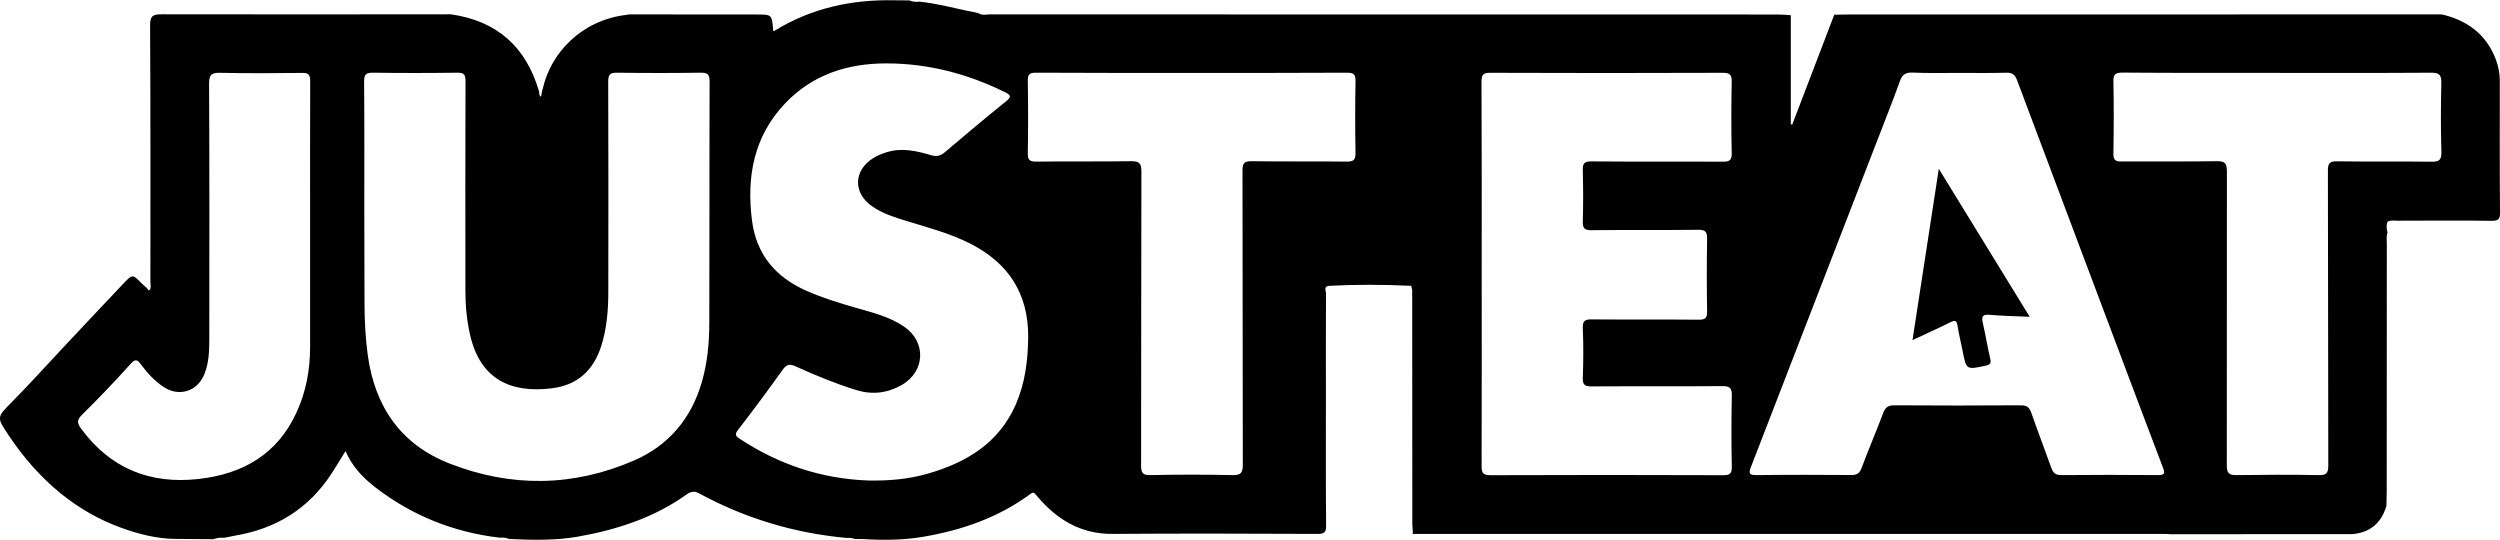 <?xml version="1.0" encoding="utf-8"?>
<!-- Generator: Adobe Illustrator 23.0.1, SVG Export Plug-In . SVG Version: 6.00 Build 0)  -->
<svg version="1.1" id="Layer_1" xmlns="http://www.w3.org/2000/svg" xmlns:xlink="http://www.w3.org/1999/xlink" x="0px" y="0px"
	 viewBox="0 0 2500 540" style="enable-background:new 0 0 2500 540;" xml:space="preserve">
<style type="text/css">
	.st0{fill:none;}
</style>
<g>
	<path class="st0" d="M1411.3,287c0.2,2.7,0.6,5.3,0.7,8C1412.2,292.3,1412.3,289.6,1411.3,287z"/>
	<path class="st0" d="M213.8,539.2c0.8-0.4,1.7-0.7,2.6-0.9C215.5,538.4,214.6,538.7,213.8,539.2z"/>
	<path d="M2499.8,80.4c0-7.3-1.5-14.3-4-21c-9.5-25.1-28.5-39-53.9-45c0,0,0,0,0,0c0,0,0,0,0,0c-198,0-396,0-594,0.1
		c-4.5,0-9,0.1-13.6,0.2c0.1-0.1,0.1-0.1,0.2-0.2c-0.1,0-0.1,0-0.2,0.1l-42.1,110.1l-1.4-0.5v-109c-4.2-0.2-8.4-0.7-12.6-0.7
		c-262.8,0-525.6,0-788.5-0.1c-3.8,0-7.8,1.3-11.4-1.3c0,0,0.1,0,0.1,0c-19.8-3.7-39.1-9.4-59.2-11.5c-0.1,0-0.2,0-0.2-0.1
		c0.1,0.1,0.2,0.1,0.2,0.2c-3.3,0.4-6.6,0-9.7-1.2c0.1,0,0.2,0,0.2,0c-0.1,0-0.2-0.1-0.2-0.1c-4.8,0-9.6,0-14.4-0.1
		C852-0.7,811.5,8,774.5,30.8c0,0,0,0,0,0c0,0,0,0,0,0c-1.4,0.7-1.4-0.5-1.4-1.2c-1.2-15.1-1.2-15.1-16.8-15.1
		c-42.1,0-84.2-0.1-126.3-0.1c0,0,0.1-0.1,0.1-0.1c0,0-0.1,0-0.1,0c-1.8,0.3-3.5,0.6-5.3,0.8c-43.7,5.8-74.1,38.1-82,73.9
		c-0.1,0.3-0.2,0.5-0.3,0.8l-1.4,7c-2.5-1.6-1.3-4.1-2.1-5.8c0,0,0,0,0,0c-13-44.4-42.2-70.2-88.1-76.7c0,0,0,0,0,0c0,0,0,0,0,0
		c-96.4,0.1-192.8,0.2-289.2,0c-8.6,0-11.5,1.4-11.5,11c0.5,85.6,0.3,171.1,0.3,256.7c0,2.4,0.7,5.2-0.2,7.1c-1.5,3-2.4-0.1-3.4-1.1
		c0,0,0,0,0,0c-1.8-1.6-3.6-3.1-5.3-4.8c-8.9-9-9-9.2-18.1,0.4c-19.6,20.6-39,41.4-58.5,62.1C47.3,364.5,30,383.6,12,401.9
		c-15.2,15.4-15.7,15-3.3,33.5c14.6,21.8,31.7,41.6,52.1,58.1c18.4,14.9,38.9,26.6,61,34.5c17,6.1,34.8,10.7,53.2,10.9
		c12.9,0.1,25.9,0.2,38.8,0.3c0,0,0,0,0,0c0.8-0.5,1.7-0.8,2.6-0.9c2.7-0.7,5.5-0.6,8.3-0.6c0,0,0,0,0,0c0,0,0,0,0,0
		c3.5-0.7,7-1.5,10.5-2.1c40.9-6.9,73.4-26.9,96.2-61.8c4.6-7,8.9-14.3,14.1-22.7c6.9,15.8,17.7,26.8,29.5,36
		c36.7,28.4,78.5,45.2,124.8,50.6c2.7-0.2,5.3-0.1,7.7,0.7c0.6,0.1,1.2,0.3,1.8,0.6c22.8,1,46,1.6,68.3-2.3
		c39.1-6.9,76.7-19,109.5-42.6c3.6-2.6,7.5-3.2,11.7-0.9c45.7,24.9,94.6,39.7,146.4,44.6c0.1,0,0.2,0.1,0.3,0.1
		c2.2-0.2,4.3-0.1,6.4,0.3c1,0.1,1.9,0.3,2.8,0.8c3,0,6-0.1,9,0.1c19.8,1.2,40,1,59.3-2.3c38.4-6.5,75-19,106.9-42.5
		c3.1-2.3,3.7-2.3,6.5,1c19.7,23.7,43.7,38.8,76.1,38.6c68.4-0.5,136.7-0.3,205.1,0c6.7,0,8.6-1.6,8.5-8.4
		c-0.4-42.5-0.2-84.9-0.2-127.4c0-34.9-0.1-69.9,0.1-104.8c0-2.5-2.7-6.9,3-7.5h0c13.5-0.7,27-1,40.6-1c13.5,0,27.1,0.3,40.6,1
		c1-0.2,1.4,0.2,1.2,1.2c1,2.6,0.9,5.3,0.7,8c0.1,0.9,0.1,1.8,0.1,2.7c0,75.1,0,150.2,0.1,225.3c0,3.6,0.4,7.2,0.6,10.7
		c-0.2-0.2-0.4-0.4-0.5-0.6c0.1,0.3,0.1,0.5,0.2,0.8c250.6,0,501.2,0,751.8,0c2.7,0,5.4,0.3,8.1,0.4c0.1,0,0.3,0.1,0.4,0.1
		c-0.1-0.1-0.1-0.1-0.2-0.2l178.9-0.1c0,0-0.1,0.1-0.1,0.1c17.8-1.3,29.4-10.5,34.7-27.6c0.1-0.3,0.2-0.6,0.2-0.9
		c0.1-4.6,0.2-9.1,0.3-13.7c0.1-82.9,0.1-165.7,0.1-248.5c0-3.6-0.7-7.2,0.7-10.7v-0.2c-0.9-3.7-1.5-7.4,0.2-11
		c3.2-1.7,6.6-0.9,9.8-0.9c31.3-0.1,62.7-0.3,94,0.1c6.7,0.1,8.6-1.6,8.5-8.4C2499.6,168.4,2499.8,124.4,2499.8,80.4z M310.1,220.1
		c0,42.2,0,84.4,0,126.6c0,22.9-4,45-13.6,65.8c-19.2,41.9-53.9,61.6-98.1,66.5c-48.6,5.4-88.1-10.6-117.4-50.5
		c-3.7-5.1-4.4-8.3,0.7-13.4c16.7-16.5,33-33.5,48.7-51c5.4-6,7.2-4.2,10.9,0.8c6.3,8.5,13.5,16.2,22.4,22.1
		c15.5,10.2,33.8,4.4,40.7-12.9c4.6-11.4,4.9-23.5,4.9-35.5c0.1-85,0.2-170-0.2-254.9c0-8.6,2-11.1,10.8-10.9
		c27.4,0.6,54.8,0.4,82.3,0.1c6.4-0.1,8,1.9,8,8.1C310,127.3,310.1,173.7,310.1,220.1z M709.3,323.7c-0.1,19.6-1.9,39.1-7.4,58.1
		c-10.5,36.6-33.2,63.7-67.9,78.7c-60.8,26.4-123,27.1-184.5,3c-48.7-19-74.6-56.9-81.7-108.1c-2.4-17.6-3.3-35.3-3.3-53.1
		c-0.1-30.4-0.2-60.8-0.2-91.3c0-43.1,0.2-86.2-0.2-129.3c-0.1-7.1,1.8-9.1,9-9c28,0.4,56.1,0.4,84.1,0c7.1-0.1,8.3,2.2,8.3,8.7
		c-0.2,69.9-0.2,139.8-0.1,209.7c0,14.8,1.4,29.5,4.7,43.9c10.2,44.6,41.1,58.6,82.5,53.2c25.3-3.3,41.1-18.3,48.7-42.4
		c5.6-17.7,7-36,7-54.4c0.1-69.9,0.2-139.8-0.1-209.7c0-7,1.7-9.1,8.9-9c27.7,0.4,55.4,0.4,83.2,0c6.6-0.1,9.3,1,9.3,8.7
		C709.3,162.2,709.6,242.9,709.3,323.7z M1015.8,404.5c-17.1,38.9-49.7,58.2-88.5,69.3c-19.3,5.5-39.1,7.1-59.1,6.7
		c-46.6-1.7-89.1-15.9-128-41.4c-4.1-2.7-6.1-4.3-2.1-9.3c15.3-19.8,30.2-39.9,44.7-60.2c4-5.6,7.3-5.8,13.2-3.1
		c19.7,9,39.7,17.2,60.4,23.6c15.9,4.9,31.1,3,45.3-5.1c23.7-13.5,24.8-43.3,2.2-58.5c-14.4-9.8-31.2-13.9-47.7-18.6
		c-17-4.9-34-10.1-50.2-17.3c-30.7-13.7-49.7-36.3-54-70.1c-5.6-43.8,1.8-84.3,33.3-117.3c27.1-28.4,61.8-39.7,100.4-39.8
		c41.9-0.1,81.5,10.2,119.1,28.7c6.2,3,6.8,4.7,1.2,9.3c-20.6,16.6-41,33.6-61.1,50.8c-4.5,3.8-8.4,4.6-13.8,3
		c-14.5-4.3-29.2-7.7-44.3-3c-4.6,1.4-9.1,3.2-13.2,5.7c-20.3,12.4-20.8,35.2-1.2,48.6c10.3,7.1,22.1,10.8,33.9,14.4
		c21.5,6.6,43.4,12.3,63.7,22.6c38.6,19.5,58.6,50.3,58.2,94C1027.9,360.6,1025.1,383.1,1015.8,404.5z M1355.5,152.6
		c0.1,6.9-1.5,9.1-8.8,9c-31.6-0.4-63.3,0.1-94.9-0.4c-7.7-0.1-9.3,2.2-9.3,9.5c0.2,97.9,0.1,195.9,0.3,293.8
		c0,8-1.6,10.8-10.2,10.6c-27.4-0.6-54.8-0.6-82.3,0c-7.9,0.2-9.2-2.6-9.2-9.7c0.2-97.9,0-195.9,0.3-293.8c0-8.2-2-10.5-10.3-10.4
		c-31.6,0.5-63.3,0-94.9,0.4c-6.9,0.1-8.5-2-8.4-8.6c0.4-24.1,0.4-48.2,0-72.3c-0.1-6.5,1.9-8,8.1-8c51.9,0.3,103.8,0.2,155.6,0.2
		s103.7,0.1,155.5-0.2c6.8,0,8.6,1.7,8.5,8.5C1355.1,105,1355.1,128.8,1355.5,152.6z M1731.8,396.1c-0.5,23.5-0.5,47,0,70.5
		c0.1,6.7-1.6,8.6-8.5,8.6c-77.4-0.3-154.9-0.3-232.3,0c-7.5,0-9.5-1.6-9.4-9.2c0.2-64.2,0.1-128.4,0.1-192.6
		c0-63.9,0.1-127.8-0.2-191.6c0-6.9,1.5-9.1,8.8-9c77.4,0.3,154.9,0.3,232.3,0c7,0,9.2,1.6,9.1,8.9c-0.5,23.8-0.5,47.6,0,71.4
		c0.2,7.6-2.6,8.7-9.2,8.6c-43.7-0.3-87.4,0.1-131.1-0.3c-7.6-0.1-8.8,2.5-8.6,9.2c0.4,16.9,0.5,33.8,0,50.6c-0.2,6.8,1.4,9.1,8.7,9
		c35.6-0.4,71.1,0,106.7-0.4c7.2-0.1,9,1.9,8.9,9c-0.4,24.1-0.4,48.2,0,72.3c0.1,6.7-1.5,8.7-8.4,8.6c-35.6-0.4-71.1,0-106.7-0.3
		c-6.5-0.1-9.5,0.9-9.2,8.6c0.7,16.6,0.6,33.2,0,49.7c-0.3,7.5,2.4,8.8,9.1,8.7c43.4-0.3,86.8,0.1,130.2-0.3
		C1730.3,386,1732,388.4,1731.8,396.1z M2158.1,475.1c-32.2-0.3-64.5-0.3-96.7,0c-6,0.1-8.3-2.2-10.2-7.5
		c-6.5-18.4-13.6-36.6-20-55.1c-1.9-5.4-4.6-7.2-10.4-7.2c-42.2,0.3-84.4,0.3-126.6,0c-6.3,0-8.9,2.2-11,7.7
		c-7,18.5-14.8,36.8-21.8,55.4c-2,5.2-4.7,6.6-9.9,6.6c-31.6-0.2-63.3-0.3-94.9,0.1c-8.3,0.1-7.9-2.6-5.4-8.8
		c41.3-106.5,82.5-213,123.6-319.5c8.4-21.9,17.2-43.6,25.1-65.7c2.5-7,6.1-8.8,13.1-8.5c15.4,0.7,30.8,0.3,46.1,0.3
		c15.7,0,31.3,0.3,47-0.2c6.2-0.2,8.8,1.9,11,7.6c36.6,97.7,73.4,195.2,110.1,292.8c11.9,31.5,23.7,63,35.7,94.4
		C2165,472.9,2165.1,475.1,2158.1,475.1z M2431.2,161.7c-31.3-0.4-62.7,0.1-94-0.4c-7.6-0.1-9.3,2-9.3,9.4
		c0.3,98.2,0.1,196.5,0.4,294.7c0,8.1-2.1,9.9-9.9,9.7c-27.1-0.5-54.2-0.4-81.4,0c-7.6,0.1-10.2-1.4-10.2-9.8
		c0.2-97.9-0.1-195.9,0.1-293.8c0-8.2-1.9-10.5-10.3-10.3c-31.6,0.5-63.3,0.1-94.9,0.3c-6.1,0.1-8.4-1.3-8.3-7.9
		c0.4-24.1,0.5-48.2,0-72.3c-0.2-7.6,2.7-8.7,9.3-8.7c51.9,0.4,103.8,0.3,155.6,0.3c50.9,0,101.9,0.2,152.8-0.2
		c8.7-0.1,10.4,2.7,10.2,10.6c-0.5,22.9-0.6,45.8,0.1,68.7C2441.6,160.4,2438.8,161.8,2431.2,161.7z"/>
	<path d="M1790.8,15.1c-0.1-0.1-0.2-0.1-0.2-0.2c0.1,0.1,0.2,0.2,0.2,0.3V15.1z"/>
</g>
<path d="M2029.7,316.8c-14.3-0.7-27.2-0.8-40-2c-7.7-0.7-8.3,2.2-6.8,8.5c2.7,11.7,4.6,23.6,7.3,35.3c1.1,4.7,0,6.1-4.7,7.1
	c-19.3,4.1-19.2,4.3-23-15.3c-1.6-8.3-3.7-16.4-5-24.8c-0.8-5.3-2.6-5.6-7-3.4c-12.1,6-24.4,11.5-38,17.9
	c8.7-57,17.3-112.9,26.3-171.3C1969.8,219.2,1999.4,267.5,2029.7,316.8L2029.7,316.8z"/>
</svg>
